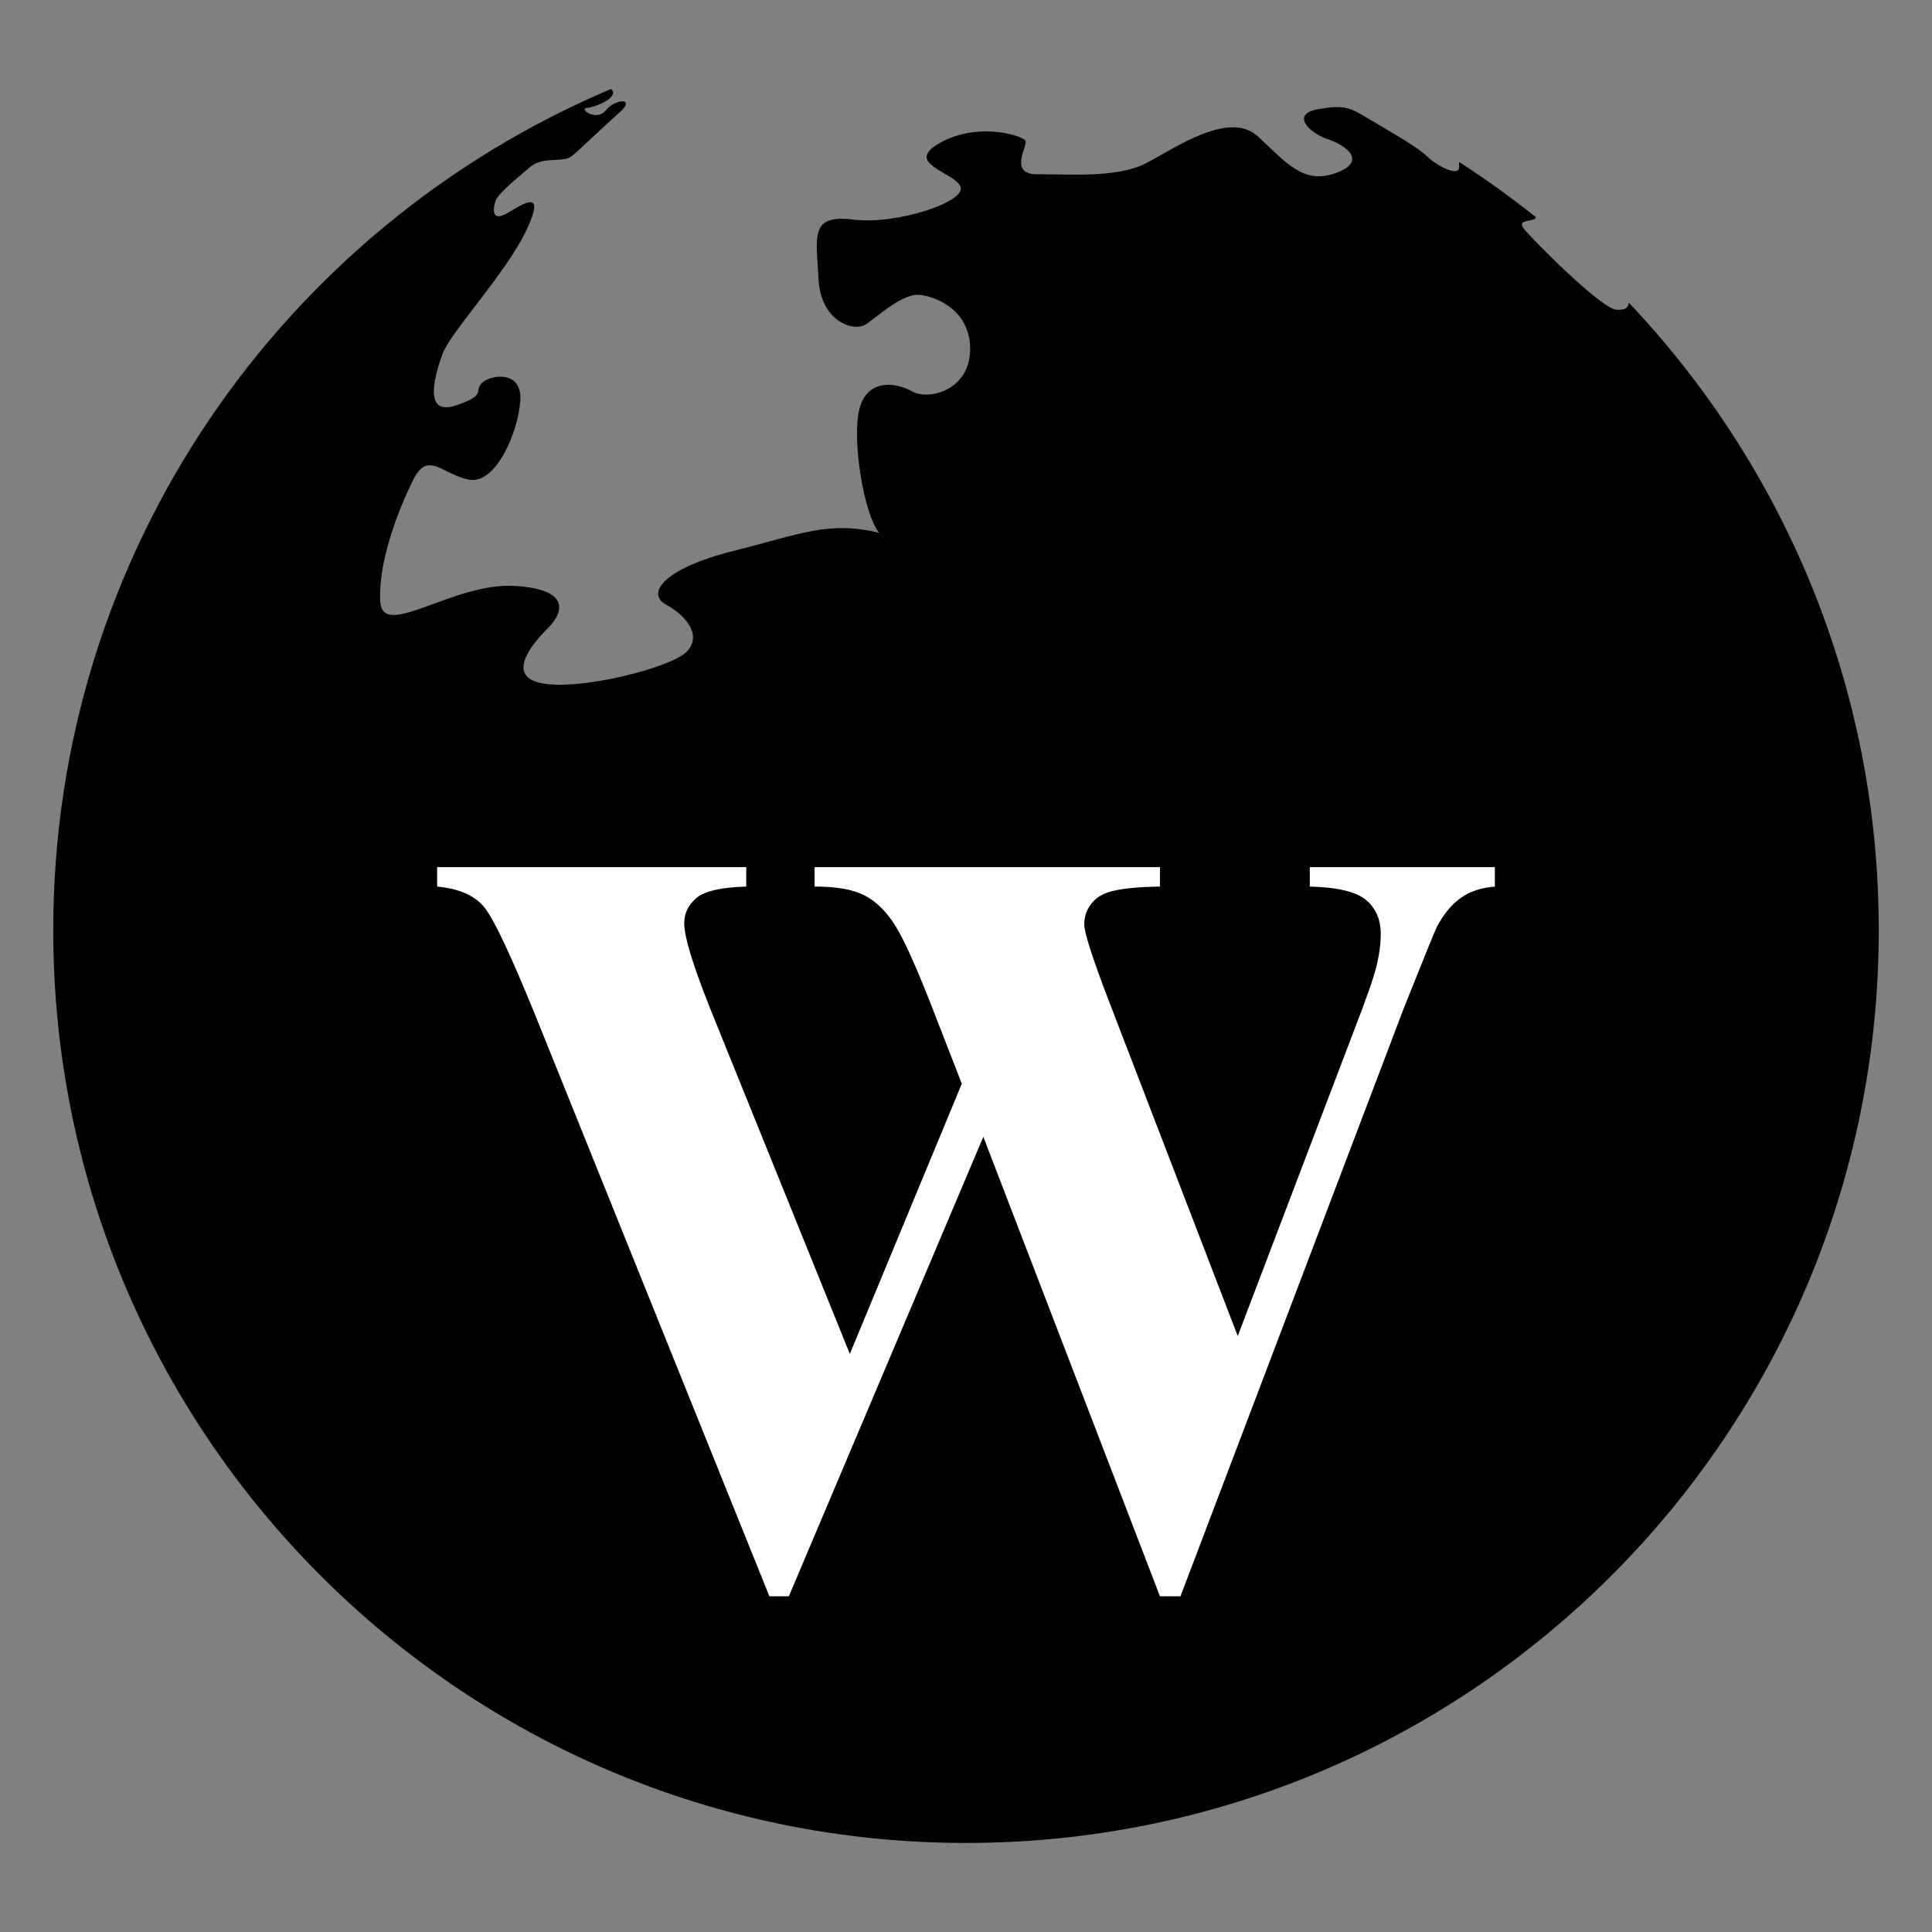 <?xml version="1.0" encoding="utf-8"?>
<!-- Generator: Adobe Illustrator 16.0.0, SVG Export Plug-In . SVG Version: 6.00 Build 0)  -->
<!DOCTYPE svg PUBLIC "-//W3C//DTD SVG 1.1 Tiny//EN" "http://www.w3.org/Graphics/SVG/1.1/DTD/svg11-tiny.dtd">
<svg version="1.1" baseProfile="tiny" id="Calque_1"
	 xmlns="http://www.w3.org/2000/svg" xmlns:xlink="http://www.w3.org/1999/xlink" x="0px" y="0px" width="300px" height="300px"
	 viewBox="0 0 300 300" xml:space="preserve">
<rect x="0" y="0" width="300" height="300" fill="#808080" stroke="none"/>
<g>
	<path d="M252.909,46.985c-0.068,0.735-0.395,1.191-1.898,1.109c-2.385-0.128-13.182-11.026-14.383-12.577
		c-1.229-1.587,1.676-0.968,1.867-1.786c-3.816-3.055-7.791-5.921-11.916-8.574c-0.039,0.143-0.047,0.324-0.014,0.556
		c0.287,1.988-3.332,0.144-5.01-1.469s-6.406-4.207-9.18-5.884c-2.775-1.678-3.678-2.129-7.801-1.386
		c-4.123,0.742-1.359,3.643,1.543,4.61s6.322,3.483,1.291,5.289c-5.033,1.806-7.611-1.548-12.063-5.676s-12.77,1.741-17.35,4.128
		s-12.129,1.677-16.836,1.741c-4.709,0.064-1.484-4.45-1.936-5.225c-0.451-0.773-7.289-2.967-13.223,0.323
		c-5.936,3.289,2.451,4.579,3.16,6.901c0.711,2.321-9.932,5.87-16.707,5.031c-6.771-0.839-5.676,2.645-5.352,9.224
		c0.322,6.579,5.482,8.385,7.481,6.966c2.001-1.419,4.716-3.945,7.376-4.478c1.611-0.322,8.492,1.382,8.686,8.09
		s-6.449,8.32-8.966,6.901c-2.516-1.419-6.902-2.063-8.191,2.58c-1.29,4.645,0.646,16.513,3.031,19.351
		c-7.934-1.87-11.933,0.129-22.704,2.839c-10.772,2.709-13.546,6.579-10.386,8.32c3.161,1.741,5.61,4.772,3.225,7.289
		c-2.385,2.516-17.157,6.256-22.897,4.837s0.129-7.288,1.484-8.643c1.354-1.354,4.515-5.741-5.161-6.386
		c-9.675-0.646-20.64,8.449-21.026,2.451c-0.389-5.999,2.772-14.255,5.095-18.904c2.323-4.649,4.45-0.898,8.644-0.06
		c4.191,0.839,7.676-7.354,7.997-12.256c0.321-4.901-4.772-3.998-5.997-2.708c-1.228,1.289,0.836,1.87-4.129,3.482
		c-4.967,1.612-3.161-4.709-1.936-8.063c1.225-3.354,9.87-12.514,13.029-19.222c3.162-6.708-0.646-3.935-3.031-2.58
		c-2.387,1.354-2.191-0.645-1.805-1.87c0.387-1.227,3.354-3.548,5.352-5.289c2.001-1.742,4.99-0.646,6.449-1.678
		c0.791-0.559,4.646-4.321,7.418-6.772c2.775-2.451-0.643-2.193-2.063-0.387c-1.418,1.806-4.32-0.259-2.901-0.388
		c1.418-0.129,4.322-1.419,3.998-2.516c-0.052-0.177-0.154-0.307-0.308-0.401C43.977,35.337,8.268,85.716,8.268,144.437
		c0,78.278,63.455,141.734,141.732,141.734s141.732-63.456,141.732-141.734C291.733,106.687,276.969,72.386,252.909,46.985z"/>
	<path fill="#FFFFFF" d="M232.12,134.647v3.017c-2.07,0.17-3.809,0.737-5.225,1.718c-1.418,0.98-2.664,2.475-3.756,4.486
		c-0.324,0.653-2.037,4.872-5.145,12.656l-34.691,91.347h-3.186l-27.426-71.351l-30.198,71.351h-3.023l-36.407-90.366
		c-3.701-9.091-6.281-14.584-7.758-16.49c-1.463-1.907-3.943-3.023-7.425-3.351v-3.017h47.997v3.017
		c-3.864,0.111-6.438,0.7-7.709,1.757c-1.283,1.065-1.922,2.384-1.922,3.963c0,2.065,1.332,6.446,3.997,13.141l21.719,53.713
		l17.386-41.959l-4.574-11.754c-2.499-6.42-4.433-10.704-5.798-12.858c-1.358-2.149-2.926-3.684-4.688-4.61
		c-1.77-0.928-4.37-1.392-7.799-1.392v-3.017h53.628v3.017c-3.748,0.059-6.445,0.359-8.076,0.901
		c-1.145,0.379-2.045,1.02-2.699,1.921c-0.652,0.894-0.979,1.918-0.979,3.056c0,1.253,1.229,5.094,3.678,11.514l20.156,52.406
		l18.045-47.424c1.906-4.898,3.076-8.247,3.506-10.044c0.439-1.796,0.654-3.455,0.654-4.977c0-2.233-0.758-3.99-2.285-5.271
		c-1.521-1.272-4.434-1.972-8.732-2.083v-3.017H232.12z"/>
</g>
</svg>
